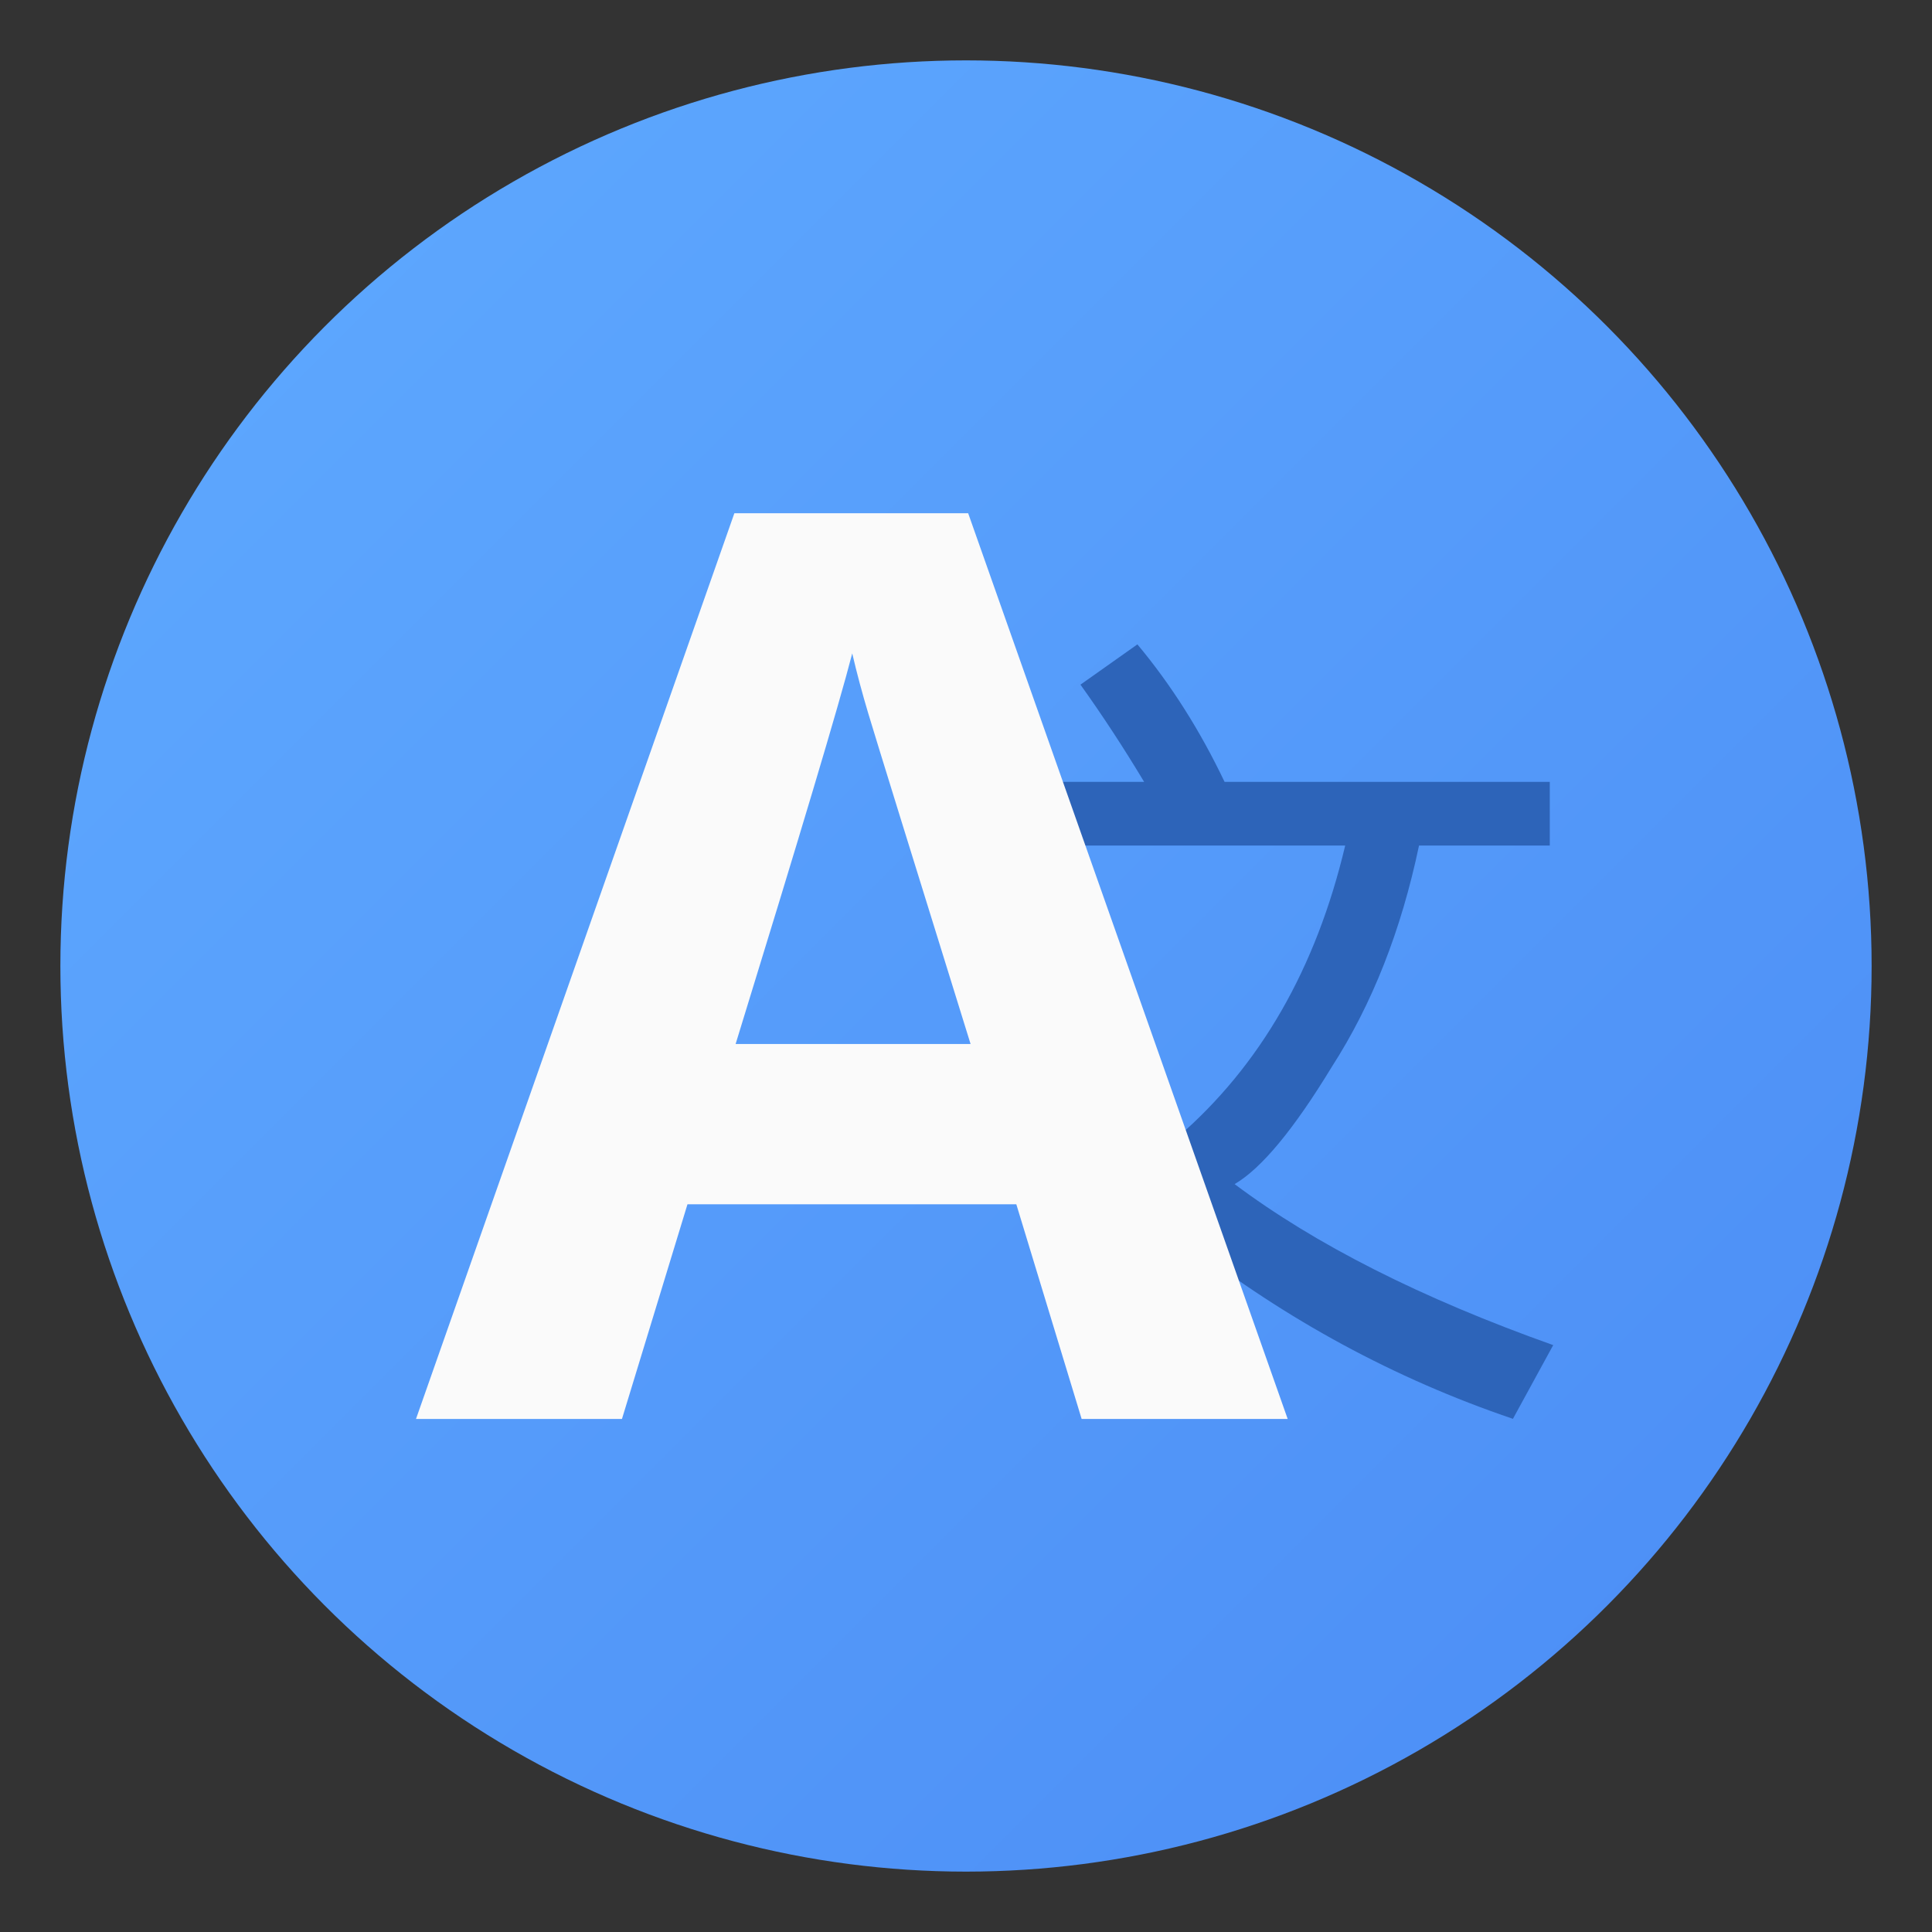 <?xml version="1.0" encoding="UTF-8" standalone="no"?>
<svg
   xmlns:dc="http://purl.org/dc/elements/1.1/"
   xmlns:cc="http://creativecommons.org/ns#"
   xmlns:rdf="http://www.w3.org/1999/02/22-rdf-syntax-ns#"
   xmlns:svg="http://www.w3.org/2000/svg"
   xmlns="http://www.w3.org/2000/svg"
   xmlns:xlink="http://www.w3.org/1999/xlink"
   xmlns:sodipodi="http://sodipodi.sourceforge.net/DTD/sodipodi-0.dtd"
   xmlns:inkscape="http://www.inkscape.org/namespaces/inkscape"
   height="64"
   width="64"
   version="1.1"
   id="svg17"
   sodipodi:docname="amarok_change_language.svg"
   inkscape:version="1.0.1 (3bc2e813f5, 2020-09-07)">
  <rect width="100%" height="100%" fill="#333333" stroke="none"/>
  <defs
     id="defs21">
    <linearGradient
       inkscape:collect="always"
       id="linearGradient884">
      <stop
         style="stop-color:#4b8cf5;stop-opacity:1"
         offset="0"
         id="stop880" />
      <stop
         style="stop-color:#5faaff;stop-opacity:1"
         offset="1"
         id="stop882" />
    </linearGradient>
    <linearGradient
       id="linearGradient1388"
       x1="-172.65"
       x2="-184.45"
       y1="-1.265"
       y2="-15.674"
       gradientTransform="matrix(0.851,0,0,0.851,158.88,14.358)"
       gradientUnits="userSpaceOnUse">
      <stop
         stop-color="#4b8cf5"
         offset="0"
         id="stop848" />
      <stop
         stop-color="#5faaff"
         offset="1"
         id="stop850" />
    </linearGradient>
    <linearGradient
       id="linearGradient1410"
       x1="-38.419"
       x2="-37.57"
       y1="25.799"
       y2="22.519"
       gradientTransform="matrix(0.851,0,0,0.851,42.135,-5.901)"
       gradientUnits="userSpaceOnUse">
      <stop
         stop-color="#4b91e6"
         offset="0"
         id="stop853" />
      <stop
         stop-color="#2d64b9"
         offset="1"
         id="stop855" />
    </linearGradient>
    <linearGradient
       id="a-3"
       x1="99.036"
       x2="99.036"
       y1="-.505"
       y2="199.84"
       gradientTransform="matrix(0.3,0,0,0.3,2,2)"
       gradientUnits="userSpaceOnUse">
      <stop
         stop-color="#4bd2f5"
         offset="0"
         id="stop845" />
      <stop
         stop-color="#5587ff"
         offset="1"
         id="stop847" />
    </linearGradient>
    <linearGradient
       inkscape:collect="always"
       xlink:href="#linearGradient884"
       id="linearGradient886"
       x1="-1.962"
       y1="62.041"
       x2="-61.727"
       y2="2.277"
       gradientUnits="userSpaceOnUse"
       gradientTransform="translate(63.956)" />
  </defs>
  <sodipodi:namedview
     pagecolor="#ffffff"
     bordercolor="#666666"
     borderopacity="1"
     objecttolerance="10"
     gridtolerance="10"
     guidetolerance="10"
     inkscape:pageopacity="0"
     inkscape:pageshadow="2"
     inkscape:window-width="1920"
     inkscape:window-height="932"
     id="namedview19"
     showgrid="false"
     inkscape:zoom="3.984375"
     inkscape:cx="85.507102"
     inkscape:cy="35.048235"
     inkscape:window-x="0"
     inkscape:window-y="36"
     inkscape:window-maximized="1"
     inkscape:current-layer="svg17"
     inkscape:document-rotation="0" />
  <linearGradient
     id="a"
     gradientUnits="userSpaceOnUse"
     x1="408.578"
     x2="408.615"
     y1="545.206"
     y2="502.341">
    <stop
       offset="0"
       stop-color="#216ea2"
       id="stop2" />
    <stop
       offset="1"
       stop-color="#2d95d9"
       id="stop4" />
  </linearGradient>
  <circle
     style="fill:url(#linearGradient886);fill-opacity:1;stroke-width:1.746;stroke-linecap:round"
     id="path878"
     cx="32"
     cy="32"
     r="30" />
  <g
     transform="matrix(3.78,0,0,3.78,-3.785,-1.3999348e-6)"
     id="g862">
    <g
       transform="translate(-0.117,0.502)"
       fill="#2d64b9"
       stroke-width="0.161"
       style="font-variant-ligatures:normal;font-variant-caps:normal;font-variant-numeric:normal;font-feature-settings:normal"
       aria-label="文"
       id="g858">
      <path
         d="m 11.539,10.402 c 0.85,0.658 1.792,1.175 2.838,1.53 l 0.353,-0.646 c -1.156,-0.411 -2.086,-0.882 -2.792,-1.411 0.235,-0.137 0.519,-0.48 0.852,-1.028 0.353,-0.548 0.608,-1.195 0.764,-1.939 h 1.146 V 6.35 h -2.85 C 11.635,5.899 11.38,5.497 11.086,5.145 l -0.499,0.353 c 0.196,0.274 0.382,0.559 0.558,0.852 h -0.963 l 0.187,0.558 h 2.538 c -0.255,1.077 -0.744,1.929 -1.469,2.556 C 11.301,9.341 11.206,9.175 11.082,9.038 Z"
         fill="#2d64b9"
         stroke-width="0.188"
         style="font-variant-ligatures:normal;font-variant-caps:normal;font-variant-numeric:normal;font-feature-settings:normal"
         id="path856" />
    </g>
    <path
       d="M 10.48,12.434 9.908,10.554 h -2.882 l -0.574,1.881 h -1.805 l 2.79,-7.937 h 2.049 l 2.8,7.937 h -1.806 M 9.507,9.149 C 8.977,7.443 8.679,6.481 8.611,6.254 8.559,6.08 8.511,5.903 8.47,5.726 8.351,6.188 8.009,7.328 7.448,9.149 h 2.059"
       fill="#fafafa"
       font-size="24px"
       font-weight="700"
       letter-spacing="0"
       stroke-width="1.283"
       word-spacing="0"
       id="path860" />
  </g>
</svg>
